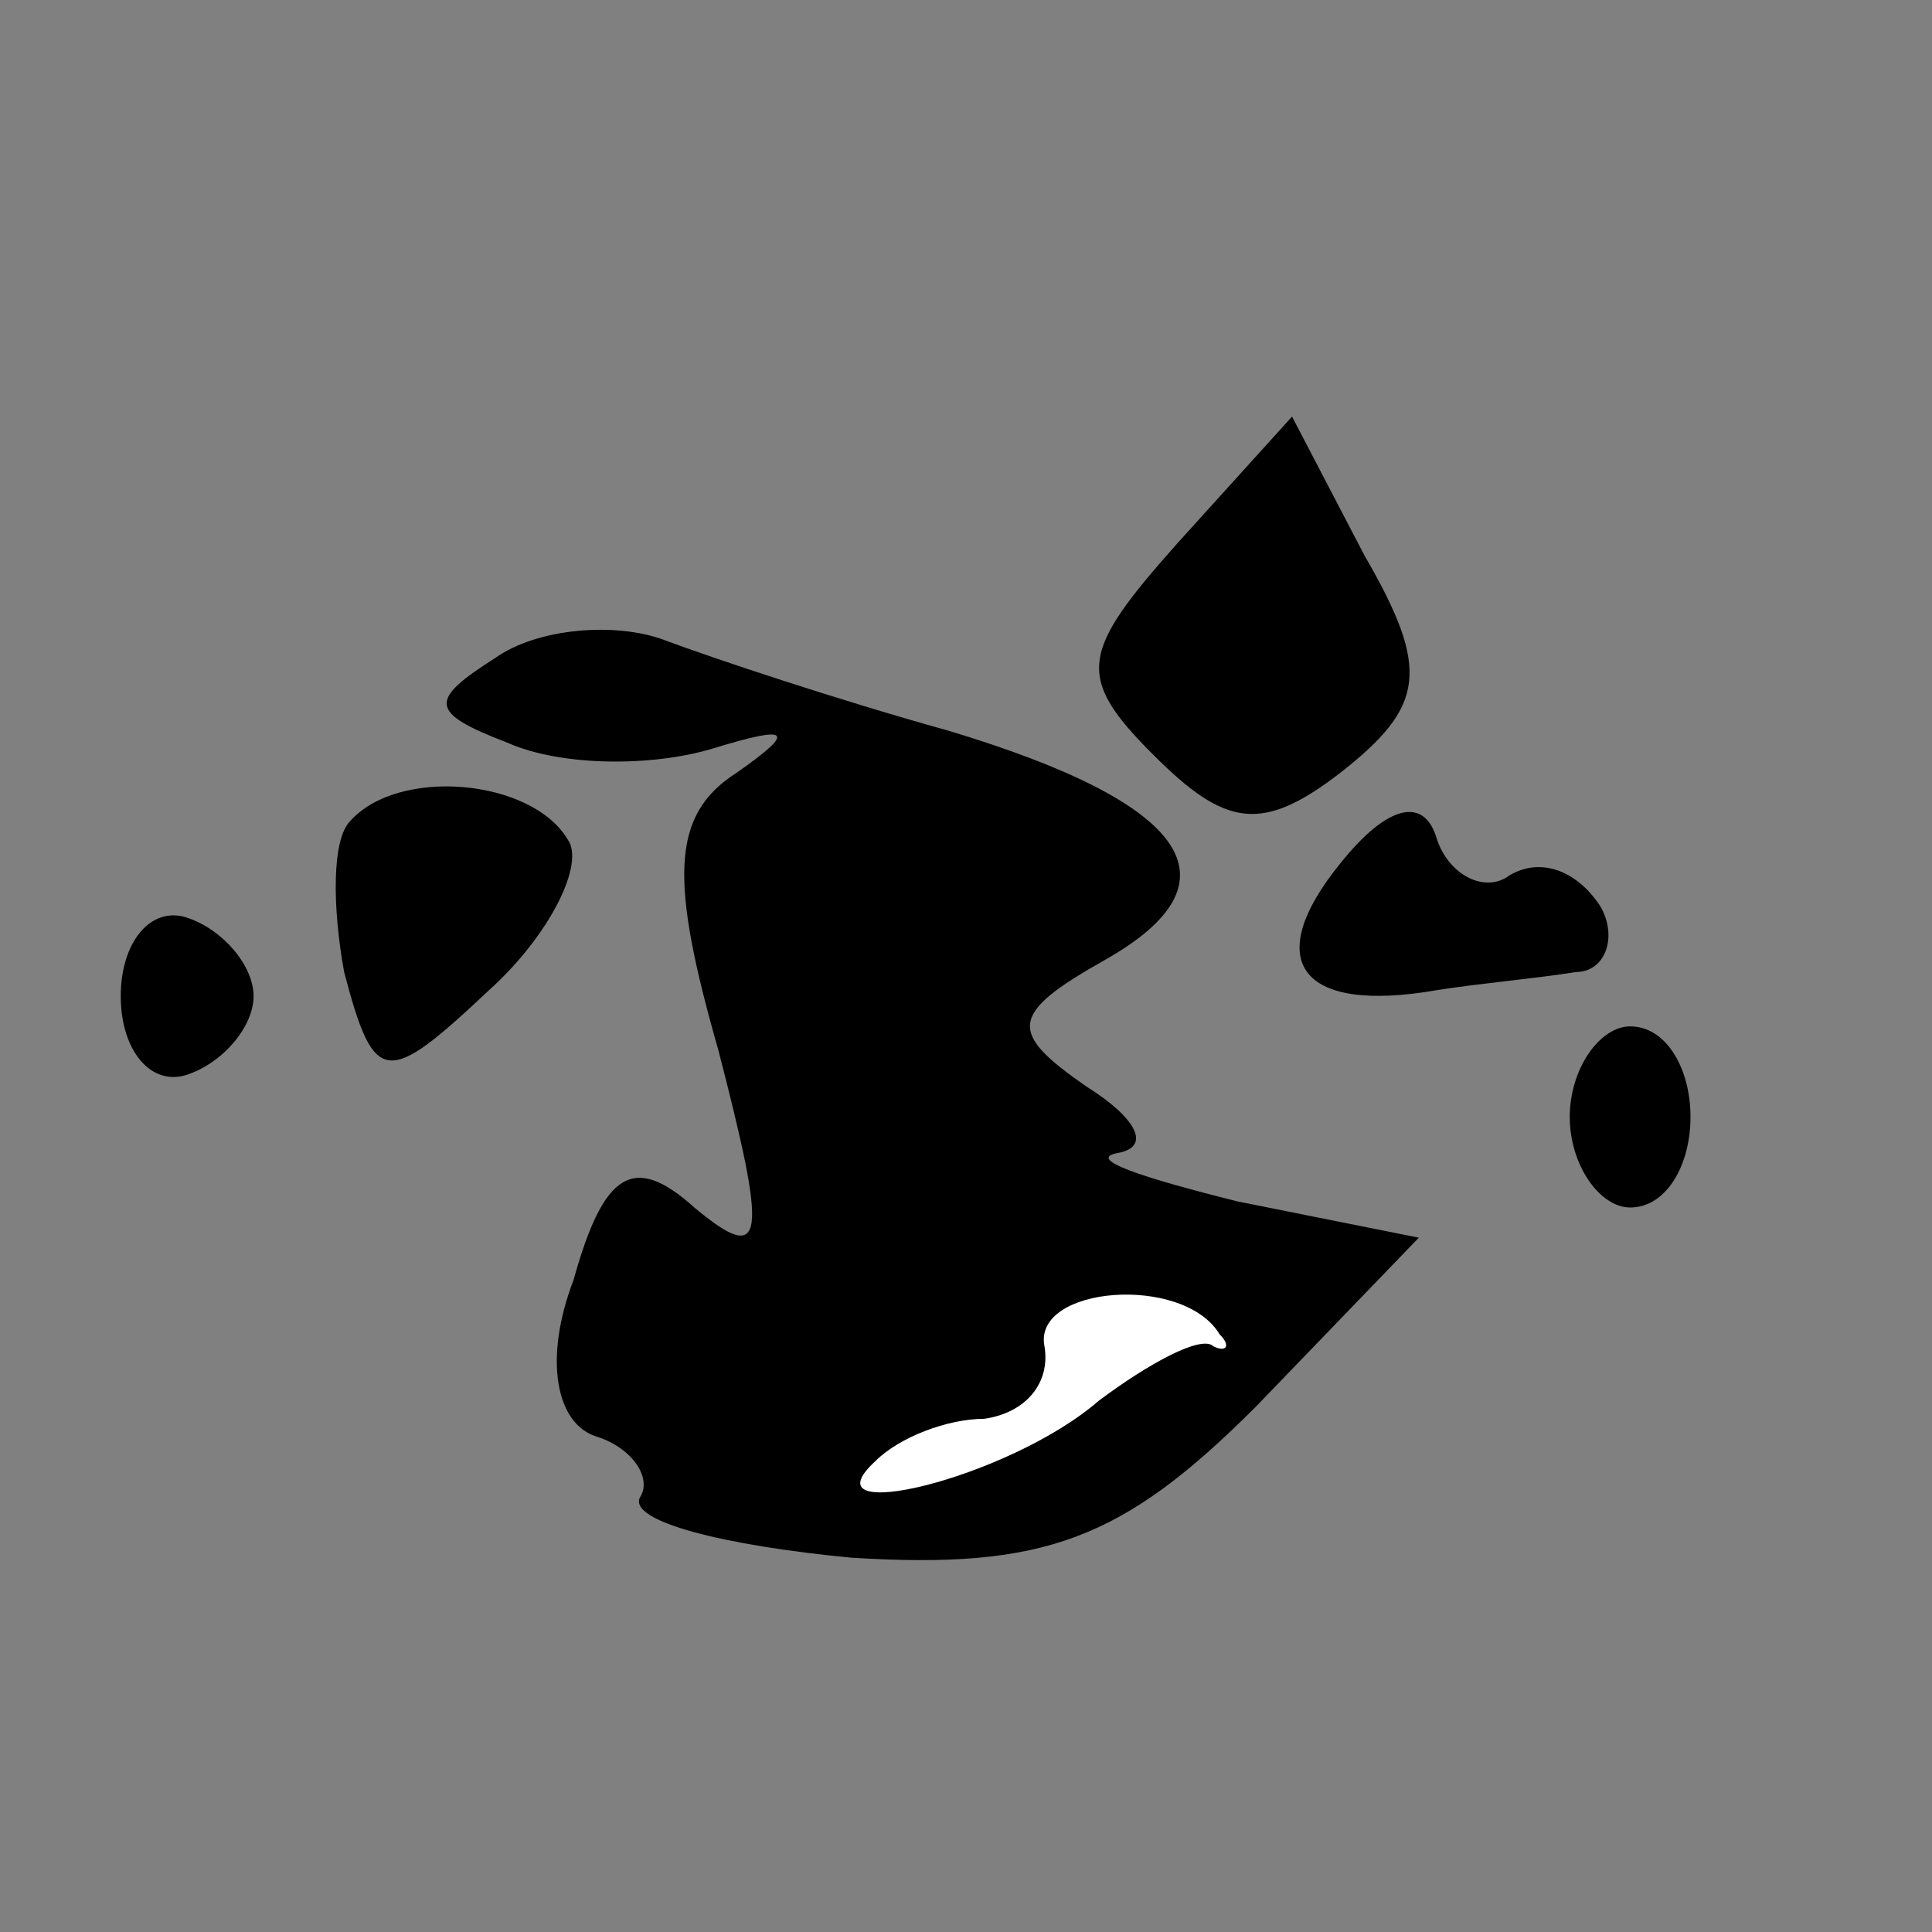 <?xml version="1.0" standalone="no"?>
<!DOCTYPE svg PUBLIC "-//W3C//DTD SVG 20010904//EN"
 "http://www.w3.org/TR/2001/REC-SVG-20010904/DTD/svg10.dtd">
<svg version="1.0" xmlns="http://www.w3.org/2000/svg"
 width="32pt" height="32pt" viewBox="0 0 32 32"
 preserveAspectRatio="xMidYMid meet">
<rect x="0" y="0" width="32" height="32" fill="#808080" stroke="none"/>
<g transform="translate(0,32) scale(0.1,-0.1)"
fill="#000000" stroke="none">
<path fill="#000000" stroke="none" d="M195 230 c-16 -18 -17 -22 -4 -35 12
-12 18 -13 31 -3 14 11 15 17 4 36 l-12 23 -19 -21z"/>
<path fill="#000000" stroke="none" d="M82 211 c-11 -7 -11 -9 2 -14 9 -4 24
-4 34 -1 13 4 14 3 4 -4 -11 -7 -11 -18 -3 -46 8 -31 8 -36 -4 -26 -10 9 -15
6 -20 -12 -5 -13 -3 -24 4 -26 6 -2 9 -7 7 -10 -2 -4 14 -8 35 -10 32 -2 45 3
67 25 l27 28 -30 6 c-16 4 -25 7 -20 8 6 1 3 6 -5 11 -13 9 -13 12 3 21 23 13
14 26 -26 38 -18 5 -39 12 -47 15 -8 3 -21 2 -28 -3z"/>
<path fill="#ffffff" stroke="none" d="M202 99 c2 -2 1 -3 -1 -2 -2 2 -11 -3
-19 -9 -15 -13 -49 -21 -37 -10 4 4 12 7 18 7 7 1 11 6 10 12 -2 10 23 12 29
2z"/>
<path fill="#000000" stroke="none" d="M58 184 c-3 -3 -3 -14 -1 -25 5 -19 7
-19 24 -3 10 9 16 21 13 25 -6 10 -28 12 -36 3z"/>
<path fill="#000000" stroke="none" d="M222 177 c-13 -16 -7 -25 16 -21 6 1
17 2 23 3 5 0 7 6 4 11 -4 6 -10 8 -15 5 -4 -3 -10 0 -12 6 -2 7 -8 6 -16 -4z"/>
<path fill="#000000" stroke="none" d="M20 155 c0 -9 5 -15 11 -13 6 2 11 8
11 13 0 5 -5 11 -11 13 -6 2 -11 -4 -11 -13z"/>
<path fill="#000000" stroke="none" d="M260 135 c0 -8 5 -15 10 -15 6 0 10 7
10 15 0 8 -4 15 -10 15 -5 0 -10 -7 -10 -15z"/>
</g>
</svg>
